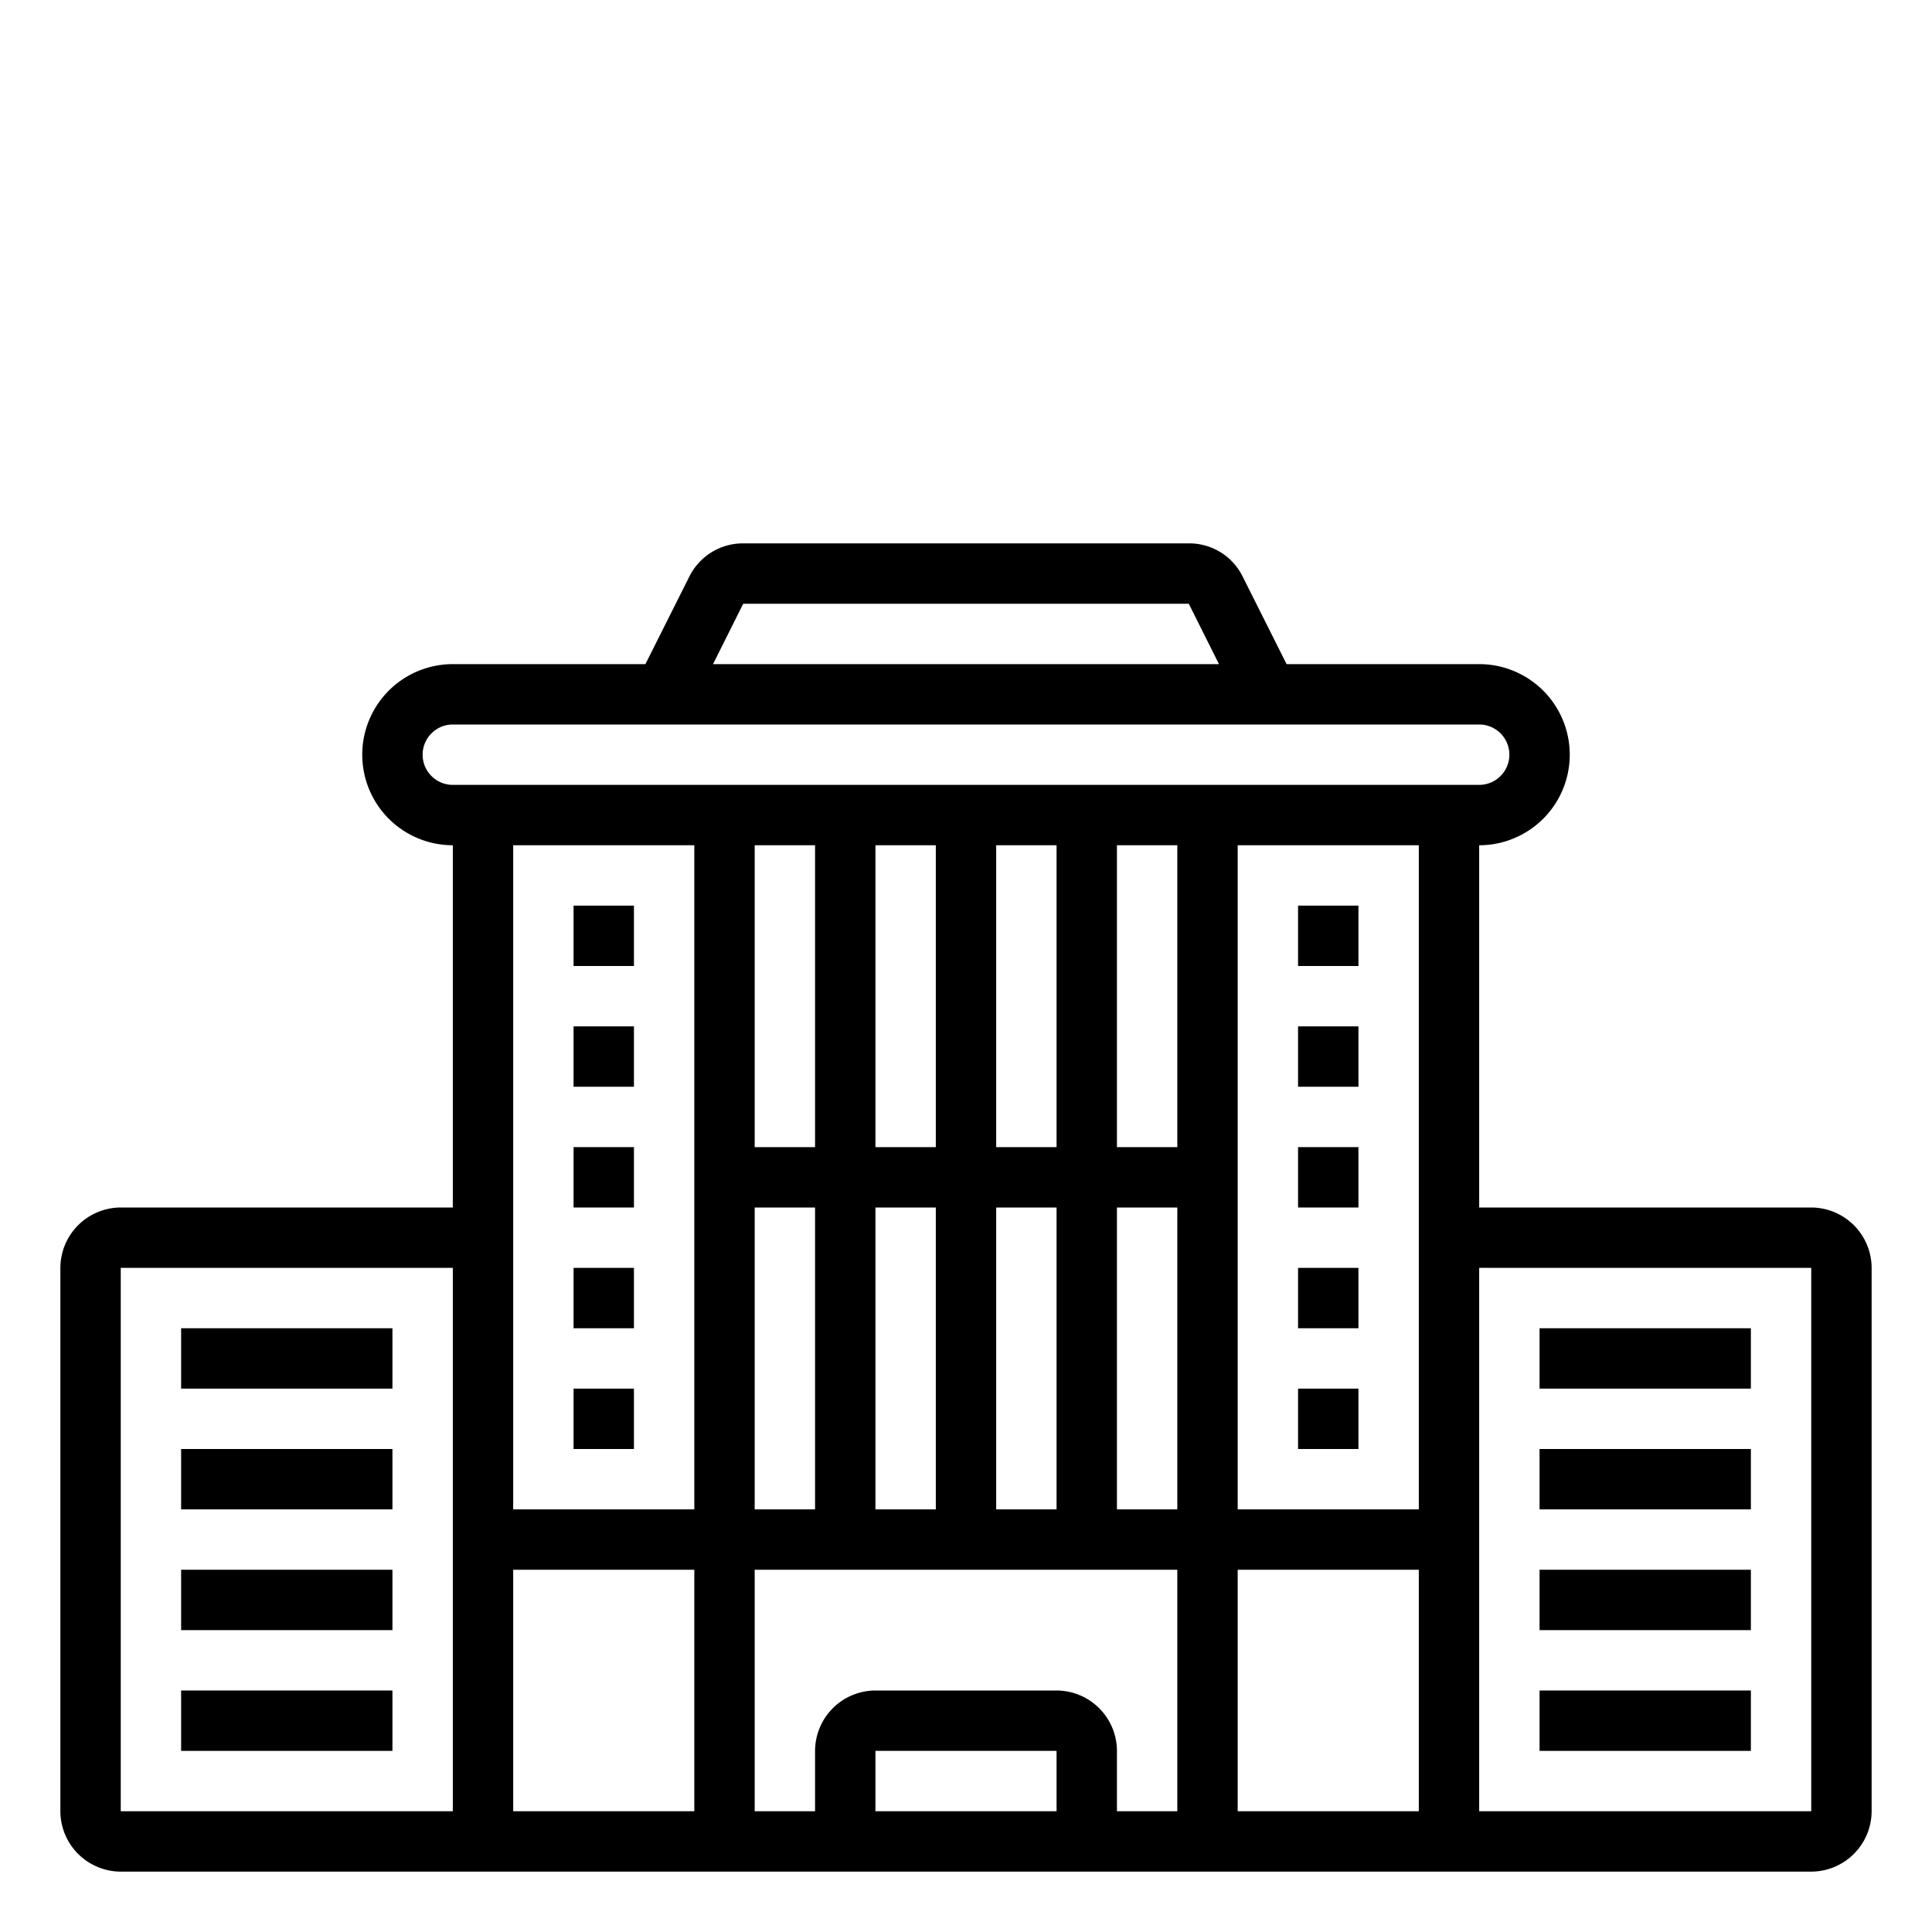 <svg xmlns="http://www.w3.org/2000/svg" viewBox="0 0 64 64" x="0px" y="0px"><g data-name="Apartment-Real Estate-Residental-Building-Property"><path d="M60,40H49V28a3,3,0,0,0,0-6H42.62l-1.45-2.89A1.971,1.971,0,0,0,39.38,18H24.62a1.982,1.982,0,0,0-1.79,1.11L21.38,22H15a3,3,0,0,0,0,6V40H4a2.006,2.006,0,0,0-2,2V60a2.006,2.006,0,0,0,2,2H60a2.006,2.006,0,0,0,2-2V42A2.006,2.006,0,0,0,60,40ZM15,60H4V42H15Zm9.62-40H39.38l1,2H23.62ZM14,25a1,1,0,0,1,1-1H49a1,1,0,0,1,0,2H15A1,1,0,0,1,14,25ZM33,38V28h2V38Zm2,2V50H33V40Zm-6-2V28h2V38Zm2,2V50H29V40Zm-6-2V28h2V38Zm2,2V50H25V40ZM23,60H17V52h6Zm0-10H17V28h6ZM35,60H29V58h6Zm4,0H37V58a2.006,2.006,0,0,0-2-2H29a2.006,2.006,0,0,0-2,2v2H25V52H39Zm0-10H37V40h2Zm0-12H37V28h2Zm8,22H41V52h6Zm0-10H41V28h6ZM60,60H49V42H60Z"></path><rect x="6" y="44" width="7" height="2"></rect><rect x="6" y="48" width="7" height="2"></rect><rect x="6" y="52" width="7" height="2"></rect><rect x="6" y="56" width="7" height="2"></rect><rect x="51" y="44" width="7" height="2"></rect><rect x="51" y="48" width="7" height="2"></rect><rect x="51" y="52" width="7" height="2"></rect><rect x="51" y="56" width="7" height="2"></rect><rect x="19" y="30" width="2" height="2"></rect><rect x="19" y="34" width="2" height="2"></rect><rect x="19" y="38" width="2" height="2"></rect><rect x="19" y="42" width="2" height="2"></rect><rect x="19" y="46" width="2" height="2"></rect><rect x="43" y="30" width="2" height="2"></rect><rect x="43" y="34" width="2" height="2"></rect><rect x="43" y="38" width="2" height="2"></rect><rect x="43" y="42" width="2" height="2"></rect><rect x="43" y="46" width="2" height="2"></rect></g></svg>